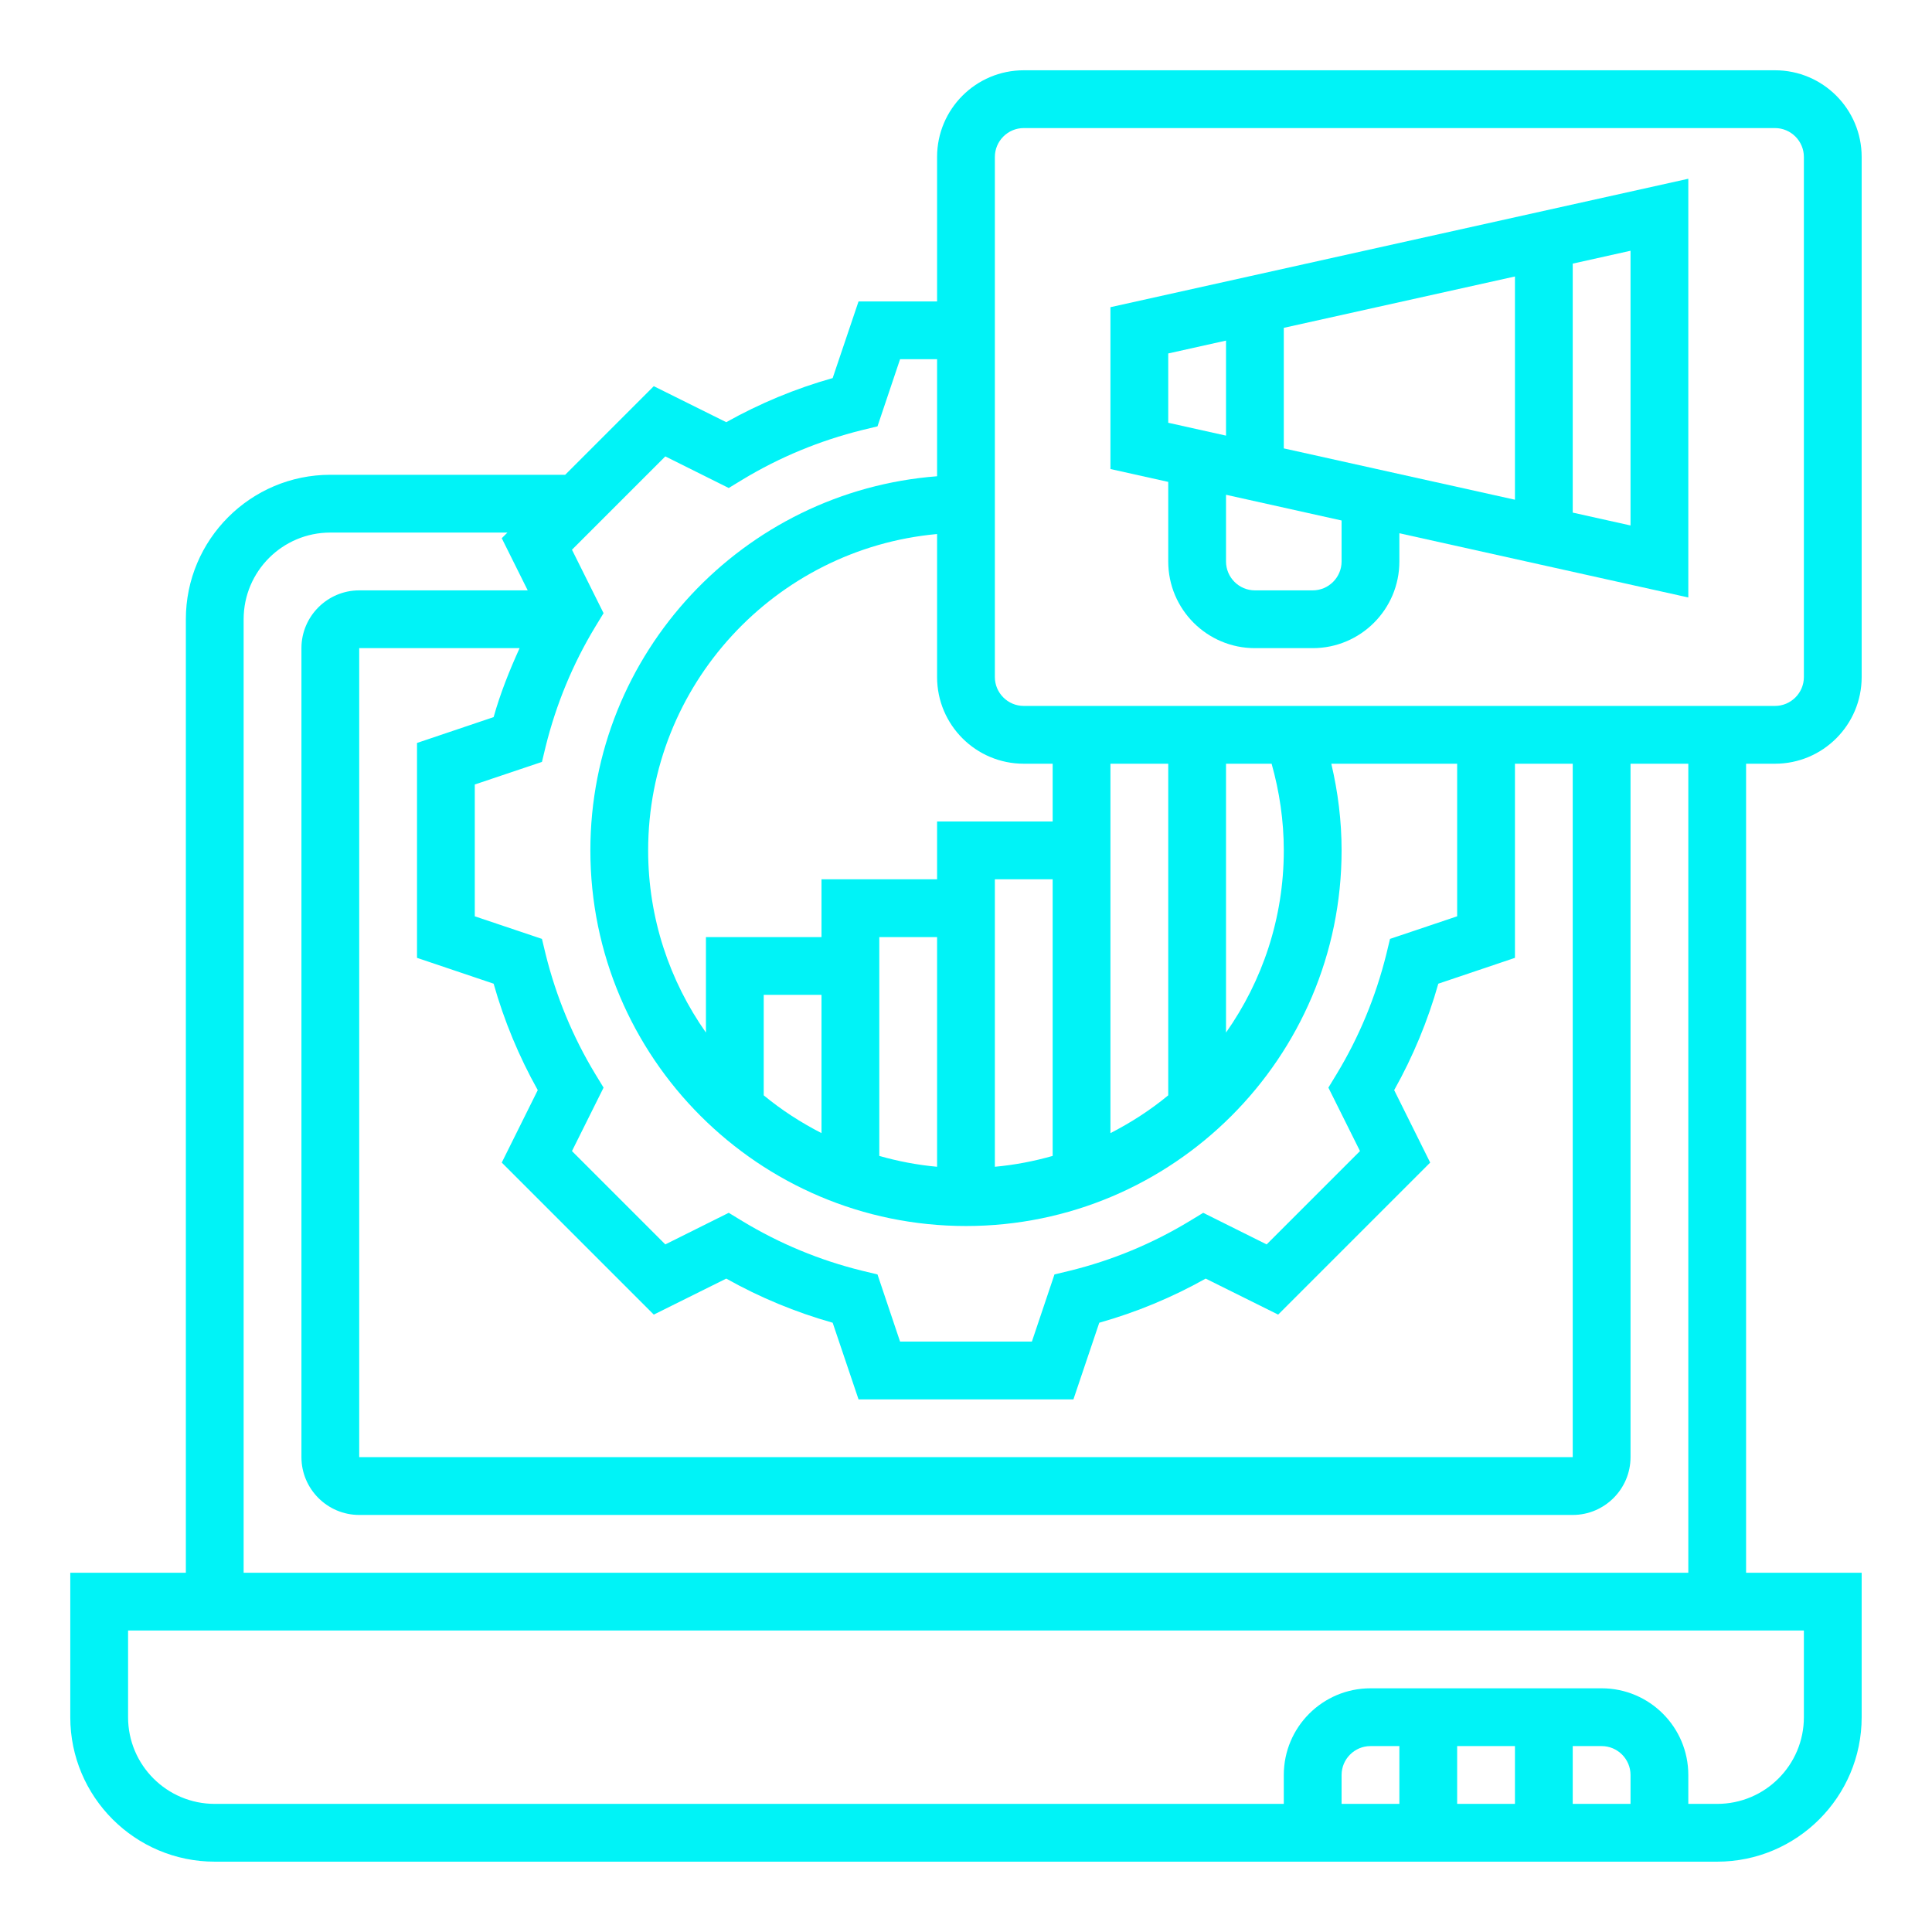 <svg xmlns="http://www.w3.org/2000/svg" xmlns:xlink="http://www.w3.org/1999/xlink" width="500" zoomAndPan="magnify" viewBox="0 0 375 375" height="500" preserveAspectRatio="xMidYMid meet" version="1.0"><defs><clipPath id="160e5250b9"><path d="M 13.641 13.641 L 361.641 13.641 L 361.641 361.641 L 13.641 361.641 Z M 13.641 13.641 " clip-rule="nonzero"/></clipPath></defs><g clip-path="url(#160e5250b9)"><path fill="#00f3f7" d="M 327.699 305.266 L 47.289 305.266 L 47.289 120.195 C 47.289 110.906 54.828 103.371 64.113 103.371 L 98.488 103.371 L 97.391 104.469 L 102.43 114.59 L 69.723 114.59 C 63.547 114.59 58.508 119.629 58.508 125.805 L 58.508 282.832 C 58.508 289.012 63.547 294.051 69.723 294.051 L 305.266 294.051 C 311.445 294.051 316.484 289.012 316.484 282.832 L 316.484 148.238 L 327.699 148.238 Z M 350.133 333.309 C 350.133 342.598 342.598 350.133 333.309 350.133 L 327.699 350.133 L 327.699 344.523 C 327.699 335.234 320.164 327.699 310.875 327.699 L 266.008 327.699 C 256.723 327.699 249.184 335.234 249.184 344.523 L 249.184 350.133 L 41.684 350.133 C 32.395 350.133 24.859 342.598 24.859 333.309 L 24.859 316.484 L 350.133 316.484 Z M 271.617 350.133 L 260.402 350.133 L 260.402 344.523 C 260.402 341.434 262.922 338.914 266.008 338.914 L 271.617 338.914 Z M 294.051 350.133 L 282.832 350.133 L 282.832 338.914 L 294.051 338.914 Z M 316.484 350.133 L 305.266 350.133 L 305.266 338.914 L 310.875 338.914 C 313.965 338.914 316.484 341.434 316.484 344.523 Z M 129.137 88.586 L 141.445 94.719 L 144.074 93.121 C 151.305 88.738 159.125 85.52 167.32 83.48 L 170.32 82.758 L 174.703 69.723 L 181.887 69.723 L 181.887 92.441 C 144.293 95.332 114.59 126.746 114.59 165.062 C 114.59 205.262 147.297 237.969 187.496 237.969 C 227.695 237.969 260.402 205.262 260.402 165.062 C 260.402 159.344 259.699 153.715 258.406 148.238 L 282.832 148.238 L 282.832 177.855 L 269.801 182.238 L 269.078 185.238 C 267.039 193.43 263.82 201.254 259.438 208.48 L 257.84 211.109 L 263.973 223.422 L 245.855 241.539 L 233.543 235.406 L 230.914 237.004 C 223.684 241.387 215.863 244.629 207.672 246.645 L 204.672 247.367 L 200.289 260.402 L 174.703 260.402 L 170.32 247.367 L 167.32 246.645 C 159.125 244.629 151.305 241.387 144.074 237.004 L 141.445 235.406 L 129.137 241.539 L 111.02 223.422 L 117.152 211.109 L 115.551 208.48 C 111.172 201.254 107.949 193.43 105.914 185.238 L 105.191 182.238 L 92.156 177.855 L 92.156 152.27 L 105.191 147.887 L 105.914 144.887 C 107.949 136.691 111.172 128.871 115.551 121.641 L 117.152 119.016 L 111.02 106.703 Z M 215.535 159.453 L 215.535 148.238 L 226.754 148.238 L 226.754 212.602 C 223.312 215.449 219.543 217.879 215.535 219.938 Z M 193.102 170.672 L 204.32 170.672 L 204.32 224.363 C 200.703 225.395 196.957 226.117 193.102 226.469 Z M 170.672 181.887 L 181.887 181.887 L 181.887 226.469 C 178.031 226.117 174.285 225.395 170.672 224.363 Z M 148.238 193.102 L 159.453 193.102 L 159.453 219.938 C 155.445 217.879 151.676 215.449 148.238 212.602 Z M 198.711 148.238 L 204.32 148.238 L 204.32 159.453 L 181.887 159.453 L 181.887 170.672 L 159.453 170.672 L 159.453 181.887 L 137.02 181.887 L 137.02 200.422 C 129.969 190.41 125.805 178.207 125.805 165.062 C 125.805 132.945 150.492 106.504 181.887 103.656 L 181.887 131.414 C 181.887 140.703 189.422 148.238 198.711 148.238 Z M 249.184 165.062 C 249.184 178.207 245.023 190.41 237.969 200.422 L 237.969 148.238 L 246.82 148.238 C 248.352 153.691 249.184 159.324 249.184 165.062 Z M 95.812 190.934 C 97.852 198.141 100.723 205.062 104.379 211.594 L 97.391 225.656 L 126.898 255.164 L 140.965 248.176 C 147.492 251.836 154.414 254.707 161.621 256.742 L 166.641 271.617 L 208.352 271.617 L 213.367 256.742 C 220.574 254.707 227.496 251.836 234.023 248.176 L 248.09 255.164 L 277.598 225.656 L 270.609 211.594 C 274.27 205.062 277.137 198.141 279.176 190.934 L 294.051 185.918 L 294.051 148.238 L 305.266 148.238 L 305.266 282.832 L 69.723 282.832 L 69.723 125.805 L 100.852 125.805 C 98.883 130.141 97.105 134.59 95.812 139.191 L 80.941 144.207 L 80.941 185.918 Z M 193.102 30.465 C 193.102 27.379 195.621 24.859 198.711 24.859 L 344.523 24.859 C 347.613 24.859 350.133 27.379 350.133 30.465 L 350.133 131.414 C 350.133 134.5 347.613 137.02 344.523 137.02 L 198.711 137.02 C 195.621 137.02 193.102 134.5 193.102 131.414 Z M 344.523 148.238 C 353.812 148.238 361.348 140.703 361.348 131.414 L 361.348 30.465 C 361.348 21.176 353.812 13.641 344.523 13.641 L 198.711 13.641 C 189.422 13.641 181.887 21.176 181.887 30.465 L 181.887 58.508 L 166.641 58.508 L 161.621 73.383 C 154.414 75.418 147.492 78.289 140.965 81.945 L 126.898 74.957 L 109.703 92.156 L 64.113 92.156 C 48.648 92.156 36.074 104.73 36.074 120.195 L 36.074 305.266 L 13.641 305.266 L 13.641 333.309 C 13.641 348.773 26.215 361.348 41.684 361.348 L 333.309 361.348 C 348.773 361.348 361.348 348.773 361.348 333.309 L 361.348 305.266 L 338.914 305.266 L 338.914 148.238 L 344.523 148.238 " fill-opacity="1" fill-rule="nonzero"/></g><path fill="#00f3f7" d="M 226.754 68.605 L 237.969 66.109 L 237.969 84.555 L 226.754 82.059 Z M 316.484 101.992 L 305.266 99.496 L 305.266 51.168 L 316.484 48.672 Z M 249.184 87.031 L 249.184 63.633 L 294.051 53.664 L 294.051 96.996 Z M 260.402 108.98 C 260.402 112.07 257.883 114.59 254.793 114.59 L 243.578 114.59 C 240.488 114.59 237.969 112.07 237.969 108.98 L 237.969 96.035 L 260.402 101.027 Z M 226.754 108.98 C 226.754 118.27 234.289 125.805 243.578 125.805 L 254.793 125.805 C 264.082 125.805 271.617 118.27 271.617 108.98 L 271.617 103.504 L 327.699 115.969 L 327.699 34.695 L 215.535 59.625 L 215.535 91.039 L 226.754 93.535 L 226.754 108.98 " fill-opacity="1" fill-rule="nonzero"/></svg>